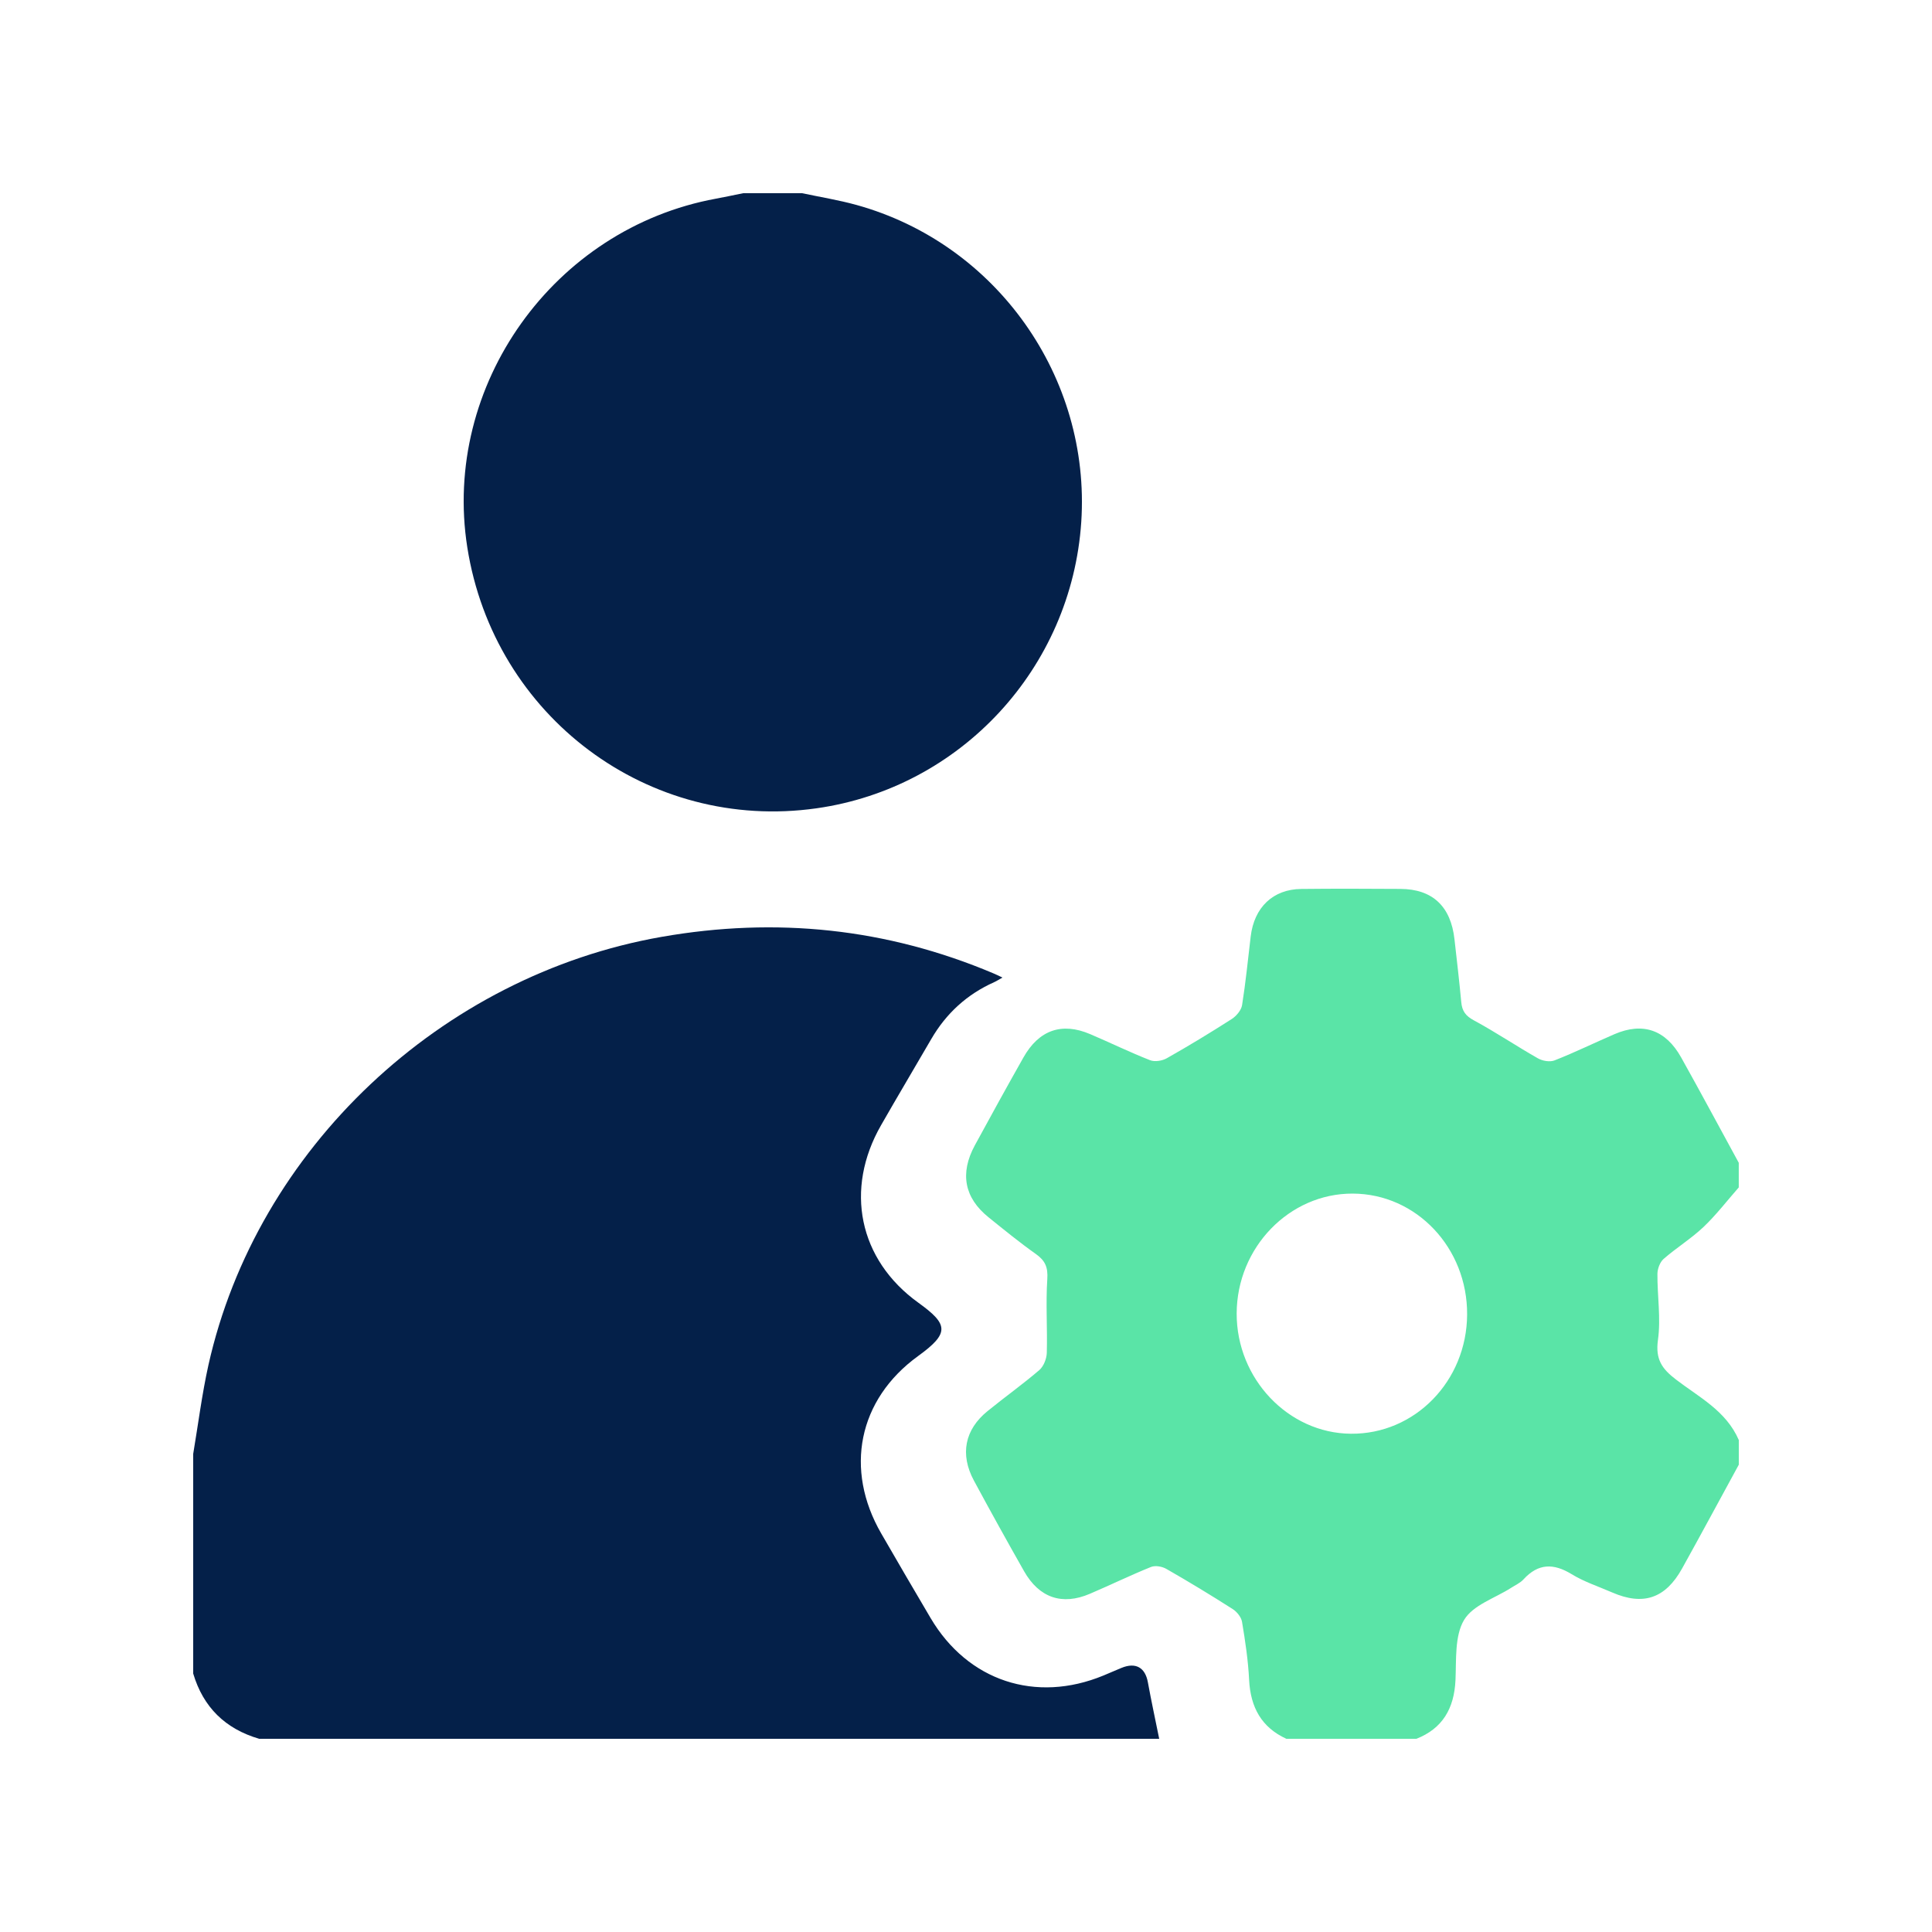 <svg width="50" height="50" viewBox="0 0 50 50" fill="none" xmlns="http://www.w3.org/2000/svg">
<path d="M5 37.627C5.129 36.86 5.226 36.086 5.394 35.328C6.644 29.734 11.411 25.245 17.127 24.245C20.084 23.728 22.943 24.022 25.708 25.19C25.779 25.219 25.848 25.254 25.944 25.299C25.858 25.347 25.796 25.388 25.73 25.418C25.023 25.734 24.484 26.229 24.099 26.894C23.668 27.637 23.228 28.375 22.802 29.12C21.854 30.773 22.217 32.599 23.768 33.715C24.546 34.275 24.579 34.501 23.762 35.093C22.203 36.222 21.852 38.035 22.806 39.686C23.229 40.418 23.654 41.149 24.085 41.877C25.047 43.504 26.803 44.086 28.558 43.362C28.713 43.299 28.866 43.229 29.021 43.166C29.391 43.013 29.638 43.154 29.707 43.538C29.796 44.026 29.902 44.513 30 45H6.708C5.83 44.743 5.259 44.182 5 43.311C5 41.417 5 39.522 5 37.627Z" fill="#042049"/>
<path d="M33.287 44.998C32.652 44.705 32.363 44.191 32.327 43.475C32.302 42.972 32.227 42.471 32.144 41.975C32.124 41.851 32.01 41.711 31.901 41.642C31.338 41.282 30.766 40.936 30.187 40.604C30.076 40.54 29.899 40.508 29.788 40.553C29.254 40.768 28.734 41.022 28.204 41.248C27.489 41.554 26.895 41.353 26.503 40.663C26.062 39.886 25.629 39.105 25.205 38.318C24.839 37.638 24.967 36.998 25.558 36.519C26 36.159 26.464 35.829 26.897 35.458C27.007 35.363 27.087 35.166 27.091 35.011C27.109 34.376 27.062 33.737 27.104 33.104C27.125 32.792 27.046 32.623 26.81 32.455C26.389 32.157 25.987 31.829 25.584 31.504C24.957 30.999 24.836 30.368 25.227 29.644C25.641 28.882 26.06 28.122 26.486 27.368C26.888 26.655 27.48 26.45 28.213 26.763C28.732 26.984 29.24 27.233 29.764 27.438C29.886 27.486 30.077 27.455 30.197 27.387C30.767 27.065 31.327 26.725 31.879 26.371C31.997 26.295 32.124 26.144 32.145 26.012C32.239 25.423 32.297 24.828 32.368 24.235C32.458 23.482 32.945 23.013 33.678 23.006C34.532 22.996 35.387 23 36.241 23.005C37.071 23.008 37.548 23.455 37.642 24.311C37.703 24.852 37.767 25.392 37.817 25.933C37.838 26.167 37.931 26.292 38.144 26.407C38.707 26.711 39.242 27.072 39.8 27.389C39.921 27.458 40.111 27.491 40.234 27.442C40.758 27.236 41.266 26.987 41.783 26.764C42.517 26.448 43.108 26.65 43.509 27.368C44.014 28.271 44.503 29.184 44.999 30.093V30.73C44.696 31.075 44.414 31.444 44.085 31.756C43.765 32.058 43.387 32.291 43.055 32.58C42.96 32.663 42.895 32.836 42.894 32.969C42.89 33.538 42.986 34.119 42.908 34.675C42.837 35.184 43.016 35.428 43.375 35.703C43.969 36.159 44.67 36.509 45 37.268V37.906C44.511 38.802 44.028 39.701 43.532 40.593C43.101 41.369 42.526 41.562 41.722 41.212C41.37 41.059 41 40.939 40.673 40.739C40.208 40.455 39.812 40.455 39.429 40.873C39.344 40.967 39.219 41.021 39.111 41.091C38.691 41.361 38.123 41.535 37.889 41.926C37.645 42.336 37.691 42.951 37.668 43.479C37.634 44.222 37.329 44.734 36.657 45H33.289L33.287 44.998ZM37.969 34.022C37.979 32.295 36.657 30.896 35.008 30.89C33.367 30.884 32.01 32.286 32.005 33.993C32.001 35.681 33.341 37.092 34.961 37.105C36.616 37.12 37.959 35.744 37.969 34.022Z" fill="#5AE4A7"/>
<path d="M20.758 5C21.227 5.1 21.703 5.176 22.165 5.304C25.789 6.308 28.231 9.76 27.983 13.509C27.731 17.291 24.866 20.389 21.131 20.919C16.788 21.536 12.784 18.545 12.094 14.167C11.433 9.971 14.33 5.91 18.532 5.141C18.766 5.098 19 5.047 19.234 5C19.742 5 20.25 5 20.758 5Z" fill="#042049"/>
</svg>
